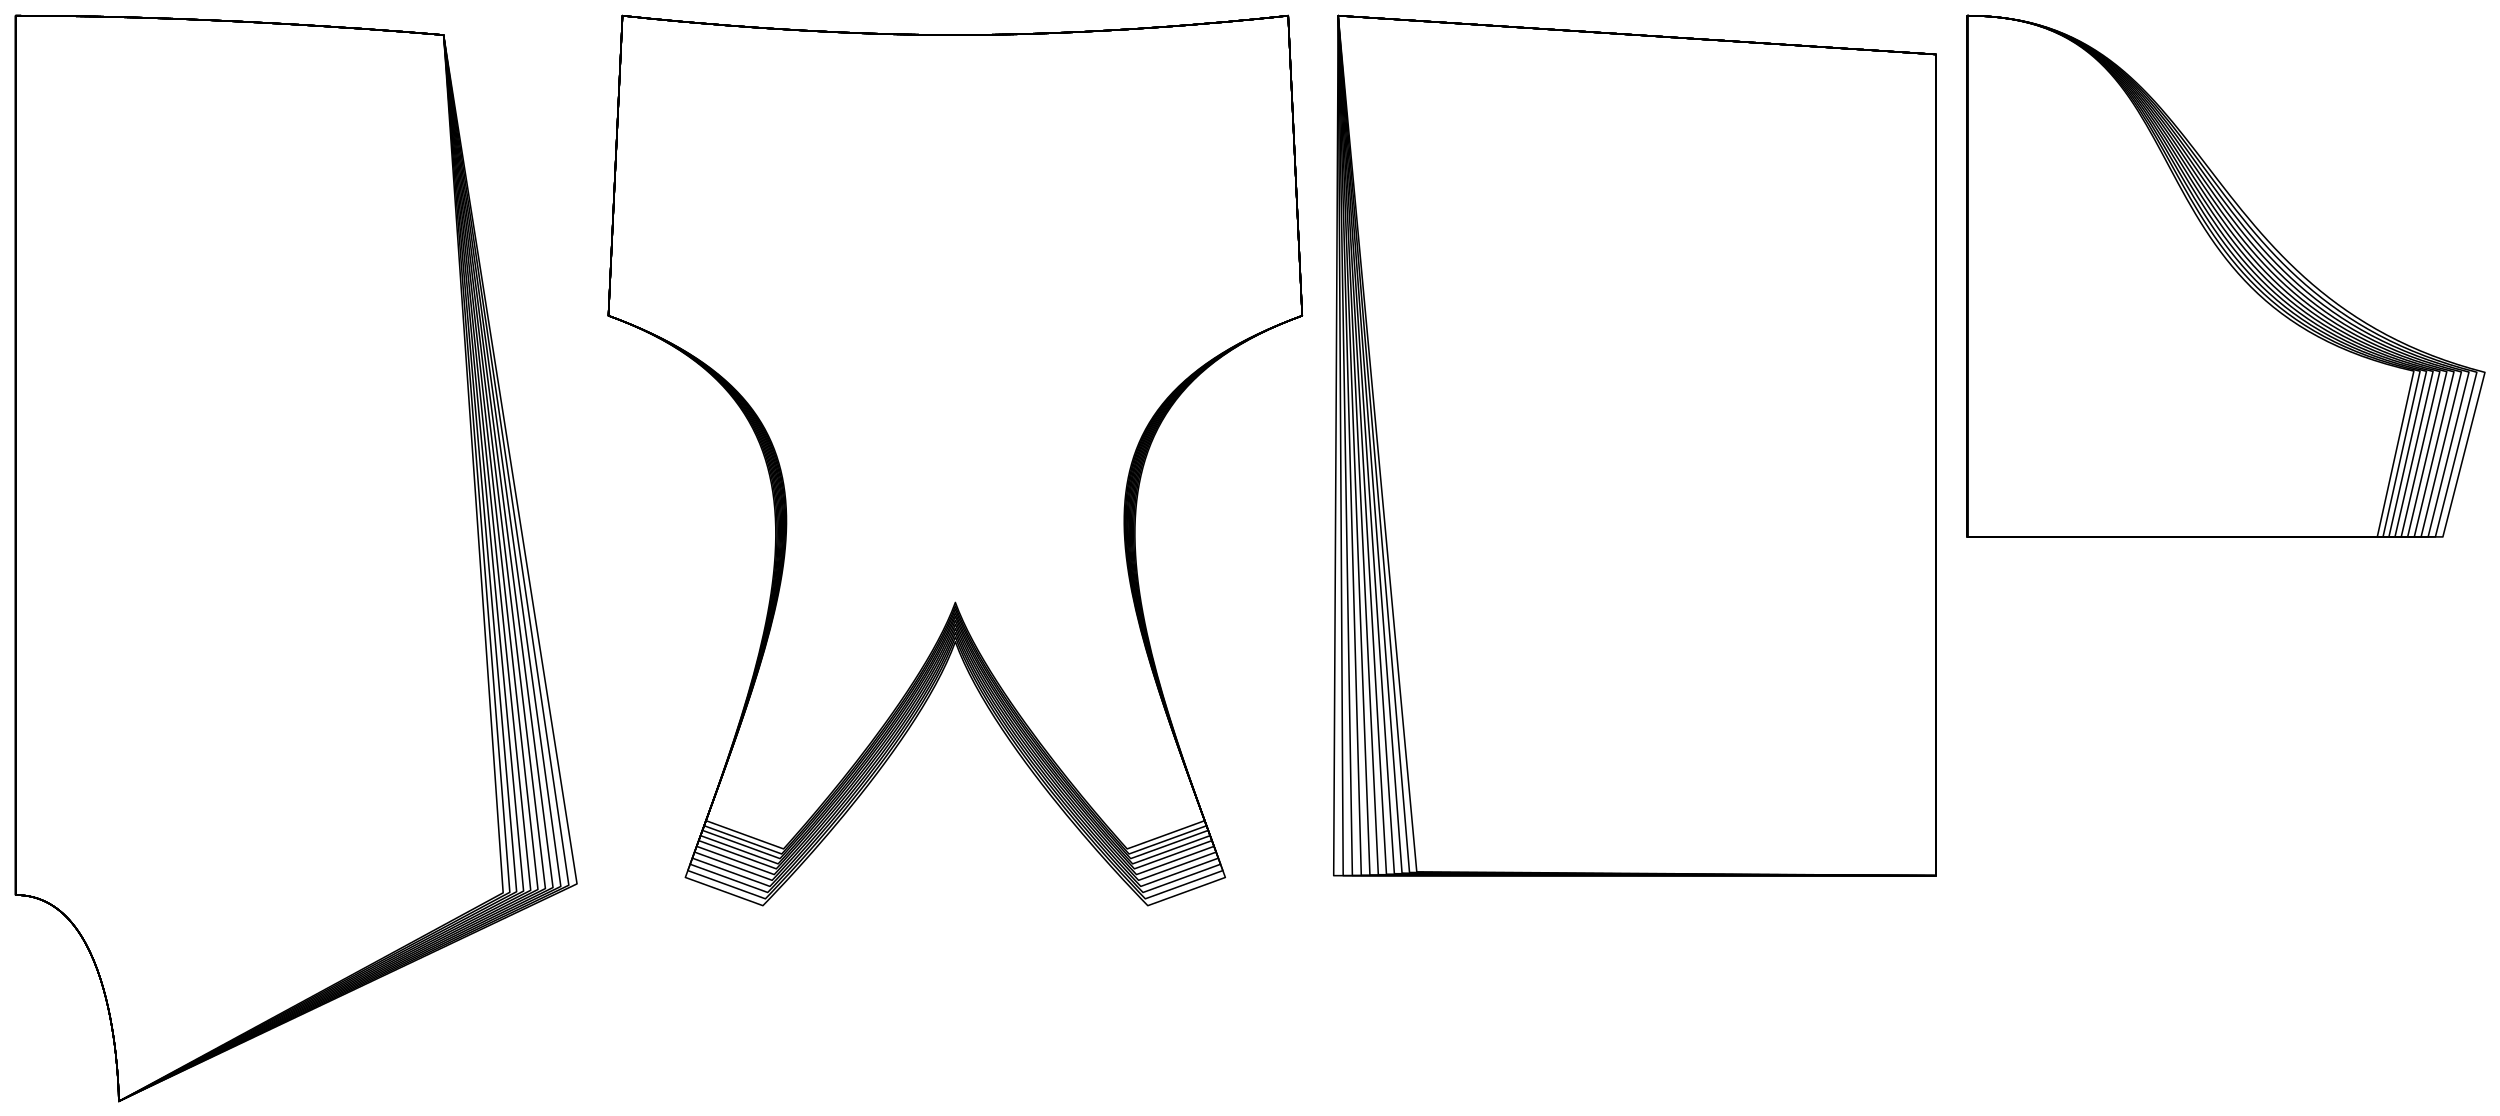 <?xml version="1.0" encoding="UTF-8" standalone="no"?>
<svg
    xmlns="http://www.w3.org/2000/svg"
    xmlns:svg="http://www.w3.org/2000/svg"
    xmlns:xlink="http://www.w3.org/1999/xlink"
    xmlns:freesewing="http://freesewing.org/namespaces/freesewing" viewBox ="0 0 795 355"
    width ="795mm"
    height ="355mm"
    freesewing:version ="1.5.0"
    freesewing:origin ="joost.core.freesewing.org" 
>

<style type="text/css">
    <![CDATA[
    path { fill: none; stroke: #000000; stroke-opacity:1; stroke-width: 0.5; stroke-miterlimit:4; stroke-dashoffset:0; stroke-linecap:round; stroke-linejoin:round; }
    path.hidden { fill: none; stroke: none; }]]>
</style>


<!-- Start of group #patternContainer -->
<g id="patternContainer" >
    
    <!-- Start of group #block -->
    <g id="block" >
    </g>
    <!-- End of group #block -->
    
    <!-- Start of group #front -->
    <g id="front"  transform=" translate(115.307 11.156)  translate(188.503 0) " >
        <path class="hidden" id="2"  d=" M  -110.307,-6.156  L  110.307,-6.156  L  110.307,276.848  L  -110.307,276.848  z " />
<path transform="translate( 0, 0 )" style="stroke: hsl(26.9, 55%, 50%);" id="18"  d=" M  -110.307,89.25  L  -105.844,-6.156  C  -105.844,-6.156  -52.922,0  0,0  C  52.922,0  105.844,-6.156  105.844,-6.156  L  110.307,89.25  C  30.169,118.418  56.69,187.735  85.858,267.873  L  61.201,276.848  C  61.201,276.848  12.728,227.888  0,192.918  C  -12.728,227.888  -61.201,276.848  -61.201,276.848  L  -85.858,267.873  C  -56.69,187.735  -30.169,118.418  -110.307,89.25  z " />
<path transform="translate( 0, 0 )" style="stroke: hsl(53.8, 55%, 50%);" id="38"  d=" M  -110.307,89.25  L  -105.844,-6.156  C  -105.844,-6.156  -52.922,0  0,0  C  52.922,0  105.844,-6.156  105.844,-6.156  L  110.307,89.25  C  30.169,118.418  55.896,185.553  85.064,265.691  L  60.407,274.666  C  60.407,274.666  12.543,225.869  0,191.409  C  -12.543,225.869  -60.407,274.666  -60.407,274.666  L  -85.064,265.691  C  -55.896,185.553  -30.169,118.418  -110.307,89.25  z " />
<path transform="translate( 0, 0 )" style="stroke: hsl(80.7, 55%, 50%);" id="58"  d=" M  -110.307,89.25  L  -105.844,-6.156  C  -105.844,-6.156  -52.922,0  0,0  C  52.922,0  105.844,-6.156  105.844,-6.156  L  110.307,89.25  C  30.169,118.418  55.164,183.541  84.332,263.679  L  59.674,272.654  C  59.674,272.654  12.372,224.009  0,190.017  C  -12.372,224.009  -59.674,272.654  -59.674,272.654  L  -84.332,263.679  C  -55.164,183.541  -30.169,118.418  -110.307,89.25  z " />
<path transform="translate( 0, 0 )" style="stroke: hsl(107.6, 55%, 50%);" id="78"  d=" M  -110.307,89.25  L  -105.844,-6.156  C  -105.844,-6.156  -52.922,0  0,0  C  52.922,0  105.844,-6.156  105.844,-6.156  L  110.307,89.25  C  30.169,118.418  54.461,181.609  83.629,261.747  L  58.971,270.722  C  58.971,270.722  12.208,222.221  0,188.681  C  -12.208,222.221  -58.971,270.722  -58.971,270.722  L  -83.629,261.747  C  -54.461,181.609  -30.169,118.418  -110.307,89.25  z " />
<path transform="translate( 0, 0 )" style="stroke: hsl(134.5, 55%, 50%);" id="98"  d=" M  -110.307,89.25  L  -105.844,-6.156  C  -105.844,-6.156  -52.922,0  0,0  C  52.922,0  105.844,-6.156  105.844,-6.156  L  110.307,89.25  C  30.169,118.418  53.758,179.678  82.926,259.816  L  58.268,268.791  C  58.268,268.791  12.044,220.434  0,187.345  C  -12.044,220.434  -58.268,268.791  -58.268,268.791  L  -82.926,259.816  C  -53.758,179.678  -30.169,118.418  -110.307,89.25  z " />
<path transform="translate( 0, 0 )" style="stroke: hsl(161.4, 55%, 50%);" id="118"  d=" M  -110.307,89.25  L  -105.844,-6.156  C  -105.844,-6.156  -52.922,0  0,0  C  52.922,0  105.844,-6.156  105.844,-6.156  L  110.307,89.25  C  30.169,118.418  53.091,177.845  82.259,257.983  L  57.601,266.958  C  57.601,266.958  11.888,218.739  0,186.077  C  -11.888,218.739  -57.601,266.958  -57.601,266.958  L  -82.259,257.983  C  -53.091,177.845  -30.169,118.418  -110.307,89.25  z " />
<path transform="translate( 0, 0 )" style="stroke: hsl(188.3, 55%, 50%);" id="138"  d=" M  -110.307,89.25  L  -105.844,-6.156  C  -105.844,-6.156  -52.922,0  0,0  C  52.922,0  105.844,-6.156  105.844,-6.156  L  110.307,89.25  C  30.169,118.418  52.428,176.025  81.596,256.163  L  56.939,265.137  C  56.939,265.137  11.733,217.055  0,184.818  C  -11.733,217.055  -56.939,265.137  -56.939,265.137  L  -81.596,256.163  C  -52.428,176.025  -30.169,118.418  -110.307,89.25  z " />
<path transform="translate( 0, 0 )" style="stroke: hsl(215.2, 55%, 50%);" id="158"  d=" M  -110.307,89.25  L  -105.844,-6.156  C  -105.844,-6.156  -52.922,0  0,0  C  52.922,0  105.844,-6.156  105.844,-6.156  L  110.307,89.25  C  30.169,118.418  51.853,174.444  81.021,254.582  L  56.363,263.557  C  56.363,263.557  11.599,215.593  0,183.724  C  -11.599,215.593  -56.363,263.557  -56.363,263.557  L  -81.021,254.582  C  -51.853,174.444  -30.169,118.418  -110.307,89.25  z " />
<path transform="translate( 0, 0 )" style="stroke: hsl(242.1, 55%, 50%);" id="178"  d=" M  -110.307,89.25  L  -105.844,-6.156  C  -105.844,-6.156  -52.922,0  0,0  C  52.922,0  105.844,-6.156  105.844,-6.156  L  110.307,89.25  C  30.169,118.418  51.245,172.773  80.412,252.911  L  55.755,261.885  C  55.755,261.885  11.457,214.047  0,182.568  C  -11.457,214.047  -55.755,261.885  -55.755,261.885  L  -80.412,252.911  C  -51.245,172.773  -30.169,118.418  -110.307,89.25  z " />
<path transform="translate( 0, 0 )" style="stroke: hsl(269, 55%, 50%);" id="198"  d=" M  -110.307,89.25  L  -105.844,-6.156  C  -105.844,-6.156  -52.922,0  0,0  C  52.922,0  105.844,-6.156  105.844,-6.156  L  110.307,89.25  C  30.169,118.418  50.709,171.301  79.877,251.439  L  55.219,260.414  C  55.219,260.414  11.332,212.685  0,181.55  C  -11.332,212.685  -55.219,260.414  -55.219,260.414  L  -79.877,251.439  C  -50.709,171.301  -30.169,118.418  -110.307,89.25  z " />
<path transform="translate( 0, 0 )" style="stroke: hsl(295.9, 55%, 50%);" id="218"  d=" M  -110.307,89.25  L  -105.844,-6.156  C  -105.844,-6.156  -52.922,0  0,0  C  52.922,0  105.844,-6.156  105.844,-6.156  L  110.307,89.25  C  30.169,118.418  50.122,169.689  79.29,249.826  L  54.632,258.801  C  54.632,258.801  11.195,211.194  0,180.435  C  -11.195,211.194  -54.632,258.801  -54.632,258.801  L  -79.29,249.826  C  -50.122,169.689  -30.169,118.418  -110.307,89.25  z " />
    </g>
    <!-- End of group #front -->
    
    <!-- Start of group #back -->
    <g id="back"  transform=" translate(5 29.625)  translate(0 0) " >
        <path class="hidden" id="3"  d=" M  0,-24.625  L  178.503,-24.625  L  178.503,320.601  L  0,320.601  z " />
<path transform="translate( 0, 0 )" style="stroke: hsl(26.9, 55%, 50%);" id="19"  d=" M  0,255  C  32.801,255  32.801,320.601  32.801,320.601  L  178.503,251.447  L  136.086,-18.469  C  136.086,-18.469  68.043,-24.625  0,-24.625  L  0,255  z " />
<path transform="translate( 0, 0 )" style="stroke: hsl(53.8, 55%, 50%);" id="39"  d=" M  0,255  C  32.801,255  32.801,320.601  32.801,320.601  L  175.892,251.874  L  136.086,-18.469  C  136.086,-18.469  68.043,-24.625  0,-24.625  L  0,255  z " />
<path transform="translate( 0, 0 )" style="stroke: hsl(80.7, 55%, 50%);" id="59"  d=" M  0,255  C  32.801,255  32.801,320.601  32.801,320.601  L  173.347,252.263  L  136.086,-18.469  C  136.086,-18.469  68.043,-24.625  0,-24.625  L  0,255  z " />
<path transform="translate( 0, 0 )" style="stroke: hsl(107.6, 55%, 50%);" id="79"  d=" M  0,255  C  32.801,255  32.801,320.601  32.801,320.601  L  170.864,252.617  L  136.086,-18.469  C  136.086,-18.469  68.043,-24.625  0,-24.625  L  0,255  z " />
<path transform="translate( 0, 0 )" style="stroke: hsl(134.5, 55%, 50%);" id="99"  d=" M  0,255  C  32.801,255  32.801,320.601  32.801,320.601  L  168.44,252.939  L  136.086,-18.469  C  136.086,-18.469  68.043,-24.625  0,-24.625  L  0,255  z " />
<path transform="translate( 0, 0 )" style="stroke: hsl(161.4, 55%, 50%);" id="119"  d=" M  0,255  C  32.801,255  32.801,320.601  32.801,320.601  L  166.074,253.231  L  136.086,-18.469  C  136.086,-18.469  68.043,-24.625  0,-24.625  L  0,255  z " />
<path transform="translate( 0, 0 )" style="stroke: hsl(188.3, 55%, 50%);" id="139"  d=" M  0,255  C  32.801,255  32.801,320.601  32.801,320.601  L  163.762,253.494  L  136.086,-18.469  C  136.086,-18.469  68.043,-24.625  0,-24.625  L  0,255  z " />
<path transform="translate( 0, 0 )" style="stroke: hsl(215.2, 55%, 50%);" id="159"  d=" M  0,255  C  32.801,255  32.801,320.601  32.801,320.601  L  161.501,253.73  L  136.086,-18.469  C  136.086,-18.469  68.043,-24.625  0,-24.625  L  0,255  z " />
<path transform="translate( 0, 0 )" style="stroke: hsl(242.1, 55%, 50%);" id="179"  d=" M  0,255  C  32.801,255  32.801,320.601  32.801,320.601  L  159.29,253.942  L  136.086,-18.469  C  136.086,-18.469  68.043,-24.625  0,-24.625  L  0,255  z " />
<path transform="translate( 0, 0 )" style="stroke: hsl(269, 55%, 50%);" id="199"  d=" M  0,255  C  32.801,255  32.801,320.601  32.801,320.601  L  157.126,254.13  L  136.086,-18.469  C  136.086,-18.469  68.043,-24.625  0,-24.625  L  0,255  z " />
<path transform="translate( 0, 0 )" style="stroke: hsl(295.9, 55%, 50%);" id="219"  d=" M  0,255  C  32.801,255  32.801,320.601  32.801,320.601  L  155.007,254.297  L  136.086,-18.469  C  136.086,-18.469  68.043,-24.625  0,-24.625  L  0,255  z " />
    </g>
    <!-- End of group #back -->
    
    <!-- Start of group #side -->
    <g id="side"  transform=" translate(6.432 23.469)  translate(419.117 0) " >
        <path class="hidden" id="4"  d=" M  -1.432,-18.469  L  190.088,-18.469  L  190.088,255  L  -1.432,255  z " />
<path transform="translate( 0, 0 )" style="stroke: hsl(26.9, 55%, 50%);" id="20"  d=" M  0,-18.469  L  190.088,-6.156  L  190.088,255  L  -1.432,254.996  z " />
<path transform="translate( 0, 0 )" style="stroke: hsl(53.8, 55%, 50%);" id="40"  d=" M  0,-18.469  L  190.088,-6.156  L  190.088,255  L  1.584,254.995  z " />
<path transform="translate( 0, 0 )" style="stroke: hsl(80.7, 55%, 50%);" id="60"  d=" M  0,-18.469  L  190.088,-6.156  L  190.088,255  L  4.507,254.96  z " />
<path transform="translate( 0, 0 )" style="stroke: hsl(107.6, 55%, 50%);" id="80"  d=" M  0,-18.469  L  190.088,-6.156  L  190.088,255  L  7.34,254.894  z " />
<path transform="translate( 0, 0 )" style="stroke: hsl(134.5, 55%, 50%);" id="100"  d=" M  0,-18.469  L  190.088,-6.156  L  190.088,255  L  10.088,254.8  z " />
<path transform="translate( 0, 0 )" style="stroke: hsl(161.4, 55%, 50%);" id="120"  d=" M  0,-18.469  L  190.088,-6.156  L  190.088,255  L  12.755,254.681  z " />
<path transform="translate( 0, 0 )" style="stroke: hsl(188.3, 55%, 50%);" id="140"  d=" M  0,-18.469  L  190.088,-6.156  L  190.088,255  L  15.344,254.538  z " />
<path transform="translate( 0, 0 )" style="stroke: hsl(215.2, 55%, 50%);" id="160"  d=" M  0,-18.469  L  190.088,-6.156  L  190.088,255  L  17.859,254.374  z " />
<path transform="translate( 0, 0 )" style="stroke: hsl(242.1, 55%, 50%);" id="180"  d=" M  0,-18.469  L  190.088,-6.156  L  190.088,255  L  20.303,254.19  z " />
<path transform="translate( 0, 0 )" style="stroke: hsl(269, 55%, 50%);" id="200"  d=" M  0,-18.469  L  190.088,-6.156  L  190.088,255  L  22.678,253.989  z " />
<path transform="translate( 0, 0 )" style="stroke: hsl(295.9, 55%, 50%);" id="220"  d=" M  0,-18.469  L  190.088,-6.156  L  190.088,255  L  24.989,253.773  z " />
    </g>
    <!-- End of group #side -->
    
    <!-- Start of group #inset -->
    <g id="inset"  transform=" translate(5 5)  translate(620.637 0) " >
        <path class="hidden" id="5"  d=" M  0,0  L  164.588,0  L  164.588,165.75  L  0,165.75  z " />
<path transform="translate( 0, 0 )" style="stroke: hsl(26.9, 55%, 50%);" id="21"  d=" M  0,0  L  0,165.75  L  151.2,165.75  L  164.588,113.419  C  69.256,89.03  78.721,0  0,0  z " />
<path transform="translate( 0, 0 )" style="stroke: hsl(53.8, 55%, 50%);" id="41"  d=" M  0,0  L  0,165.75  L  148.819,165.75  L  162.009,113.369  C  66.586,89.341  78.721,0  0,0  z " />
<path transform="translate( 0, 0 )" style="stroke: hsl(80.7, 55%, 50%);" id="61"  d=" M  0,0  L  0,165.75  L  146.512,165.75  L  159.51,113.321  C  63.999,89.642  78.721,0  0,0  z " />
<path transform="translate( 0, 0 )" style="stroke: hsl(107.6, 55%, 50%);" id="81"  d=" M  0,0  L  0,165.75  L  144.275,165.75  L  157.086,113.275  C  61.492,89.937  78.721,0  0,0  z " />
<path transform="translate( 0, 0 )" style="stroke: hsl(134.5, 55%, 50%);" id="101"  d=" M  0,0  L  0,165.75  L  142.105,165.75  L  154.733,113.231  C  59.058,90.226  78.721,0  0,0  z " />
<path transform="translate( 0, 0 )" style="stroke: hsl(161.4, 55%, 50%);" id="121"  d=" M  0,0  L  0,165.75  L  140,165.75  L  152.451,113.189  C  56.699,90.507  78.721,0  0,0  z " />
<path transform="translate( 0, 0 )" style="stroke: hsl(188.3, 55%, 50%);" id="141"  d=" M  0,0  L  0,165.75  L  137.956,165.75  L  150.235,113.148  C  54.409,90.779  78.721,0  0,0  z " />
<path transform="translate( 0, 0 )" style="stroke: hsl(215.2, 55%, 50%);" id="161"  d=" M  0,0  L  0,165.75  L  135.971,165.75  L  148.082,113.109  C  52.185,91.046  78.721,0  0,0  z " />
<path transform="translate( 0, 0 )" style="stroke: hsl(242.1, 55%, 50%);" id="181"  d=" M  0,0  L  0,165.75  L  134.043,165.75  L  145.991,113.072  C  50.026,91.306  78.721,0  0,0  z " />
<path transform="translate( 0, 0 )" style="stroke: hsl(269, 55%, 50%);" id="201"  d=" M  0,0  L  0,165.75  L  132.168,165.75  L  143.957,113.036  C  47.927,91.56  78.721,0  0,0  z " />
<path transform="translate( 0, 0 )" style="stroke: hsl(295.9, 55%, 50%);" id="221"  d=" M  0,0  L  0,165.75  L  130.345,165.75  L  141.978,113.002  C  45.885,91.81  78.721,0  0,0  z " />
    </g>
    <!-- End of group #inset -->
    
    <!-- Start of group #sampler-front -->
    <g id="sampler-front" >
    </g>
    <!-- End of group #sampler-front -->
    
    <!-- Start of group #sampler-back -->
    <g id="sampler-back" >
    </g>
    <!-- End of group #sampler-back -->
    
    <!-- Start of group #sampler-side -->
    <g id="sampler-side" >
    </g>
    <!-- End of group #sampler-side -->
    
    <!-- Start of group #sampler-inset -->
    <g id="sampler-inset" >
    </g>
    <!-- End of group #sampler-inset -->
</g>
<!-- End of group #patternContainer -->

</svg>

